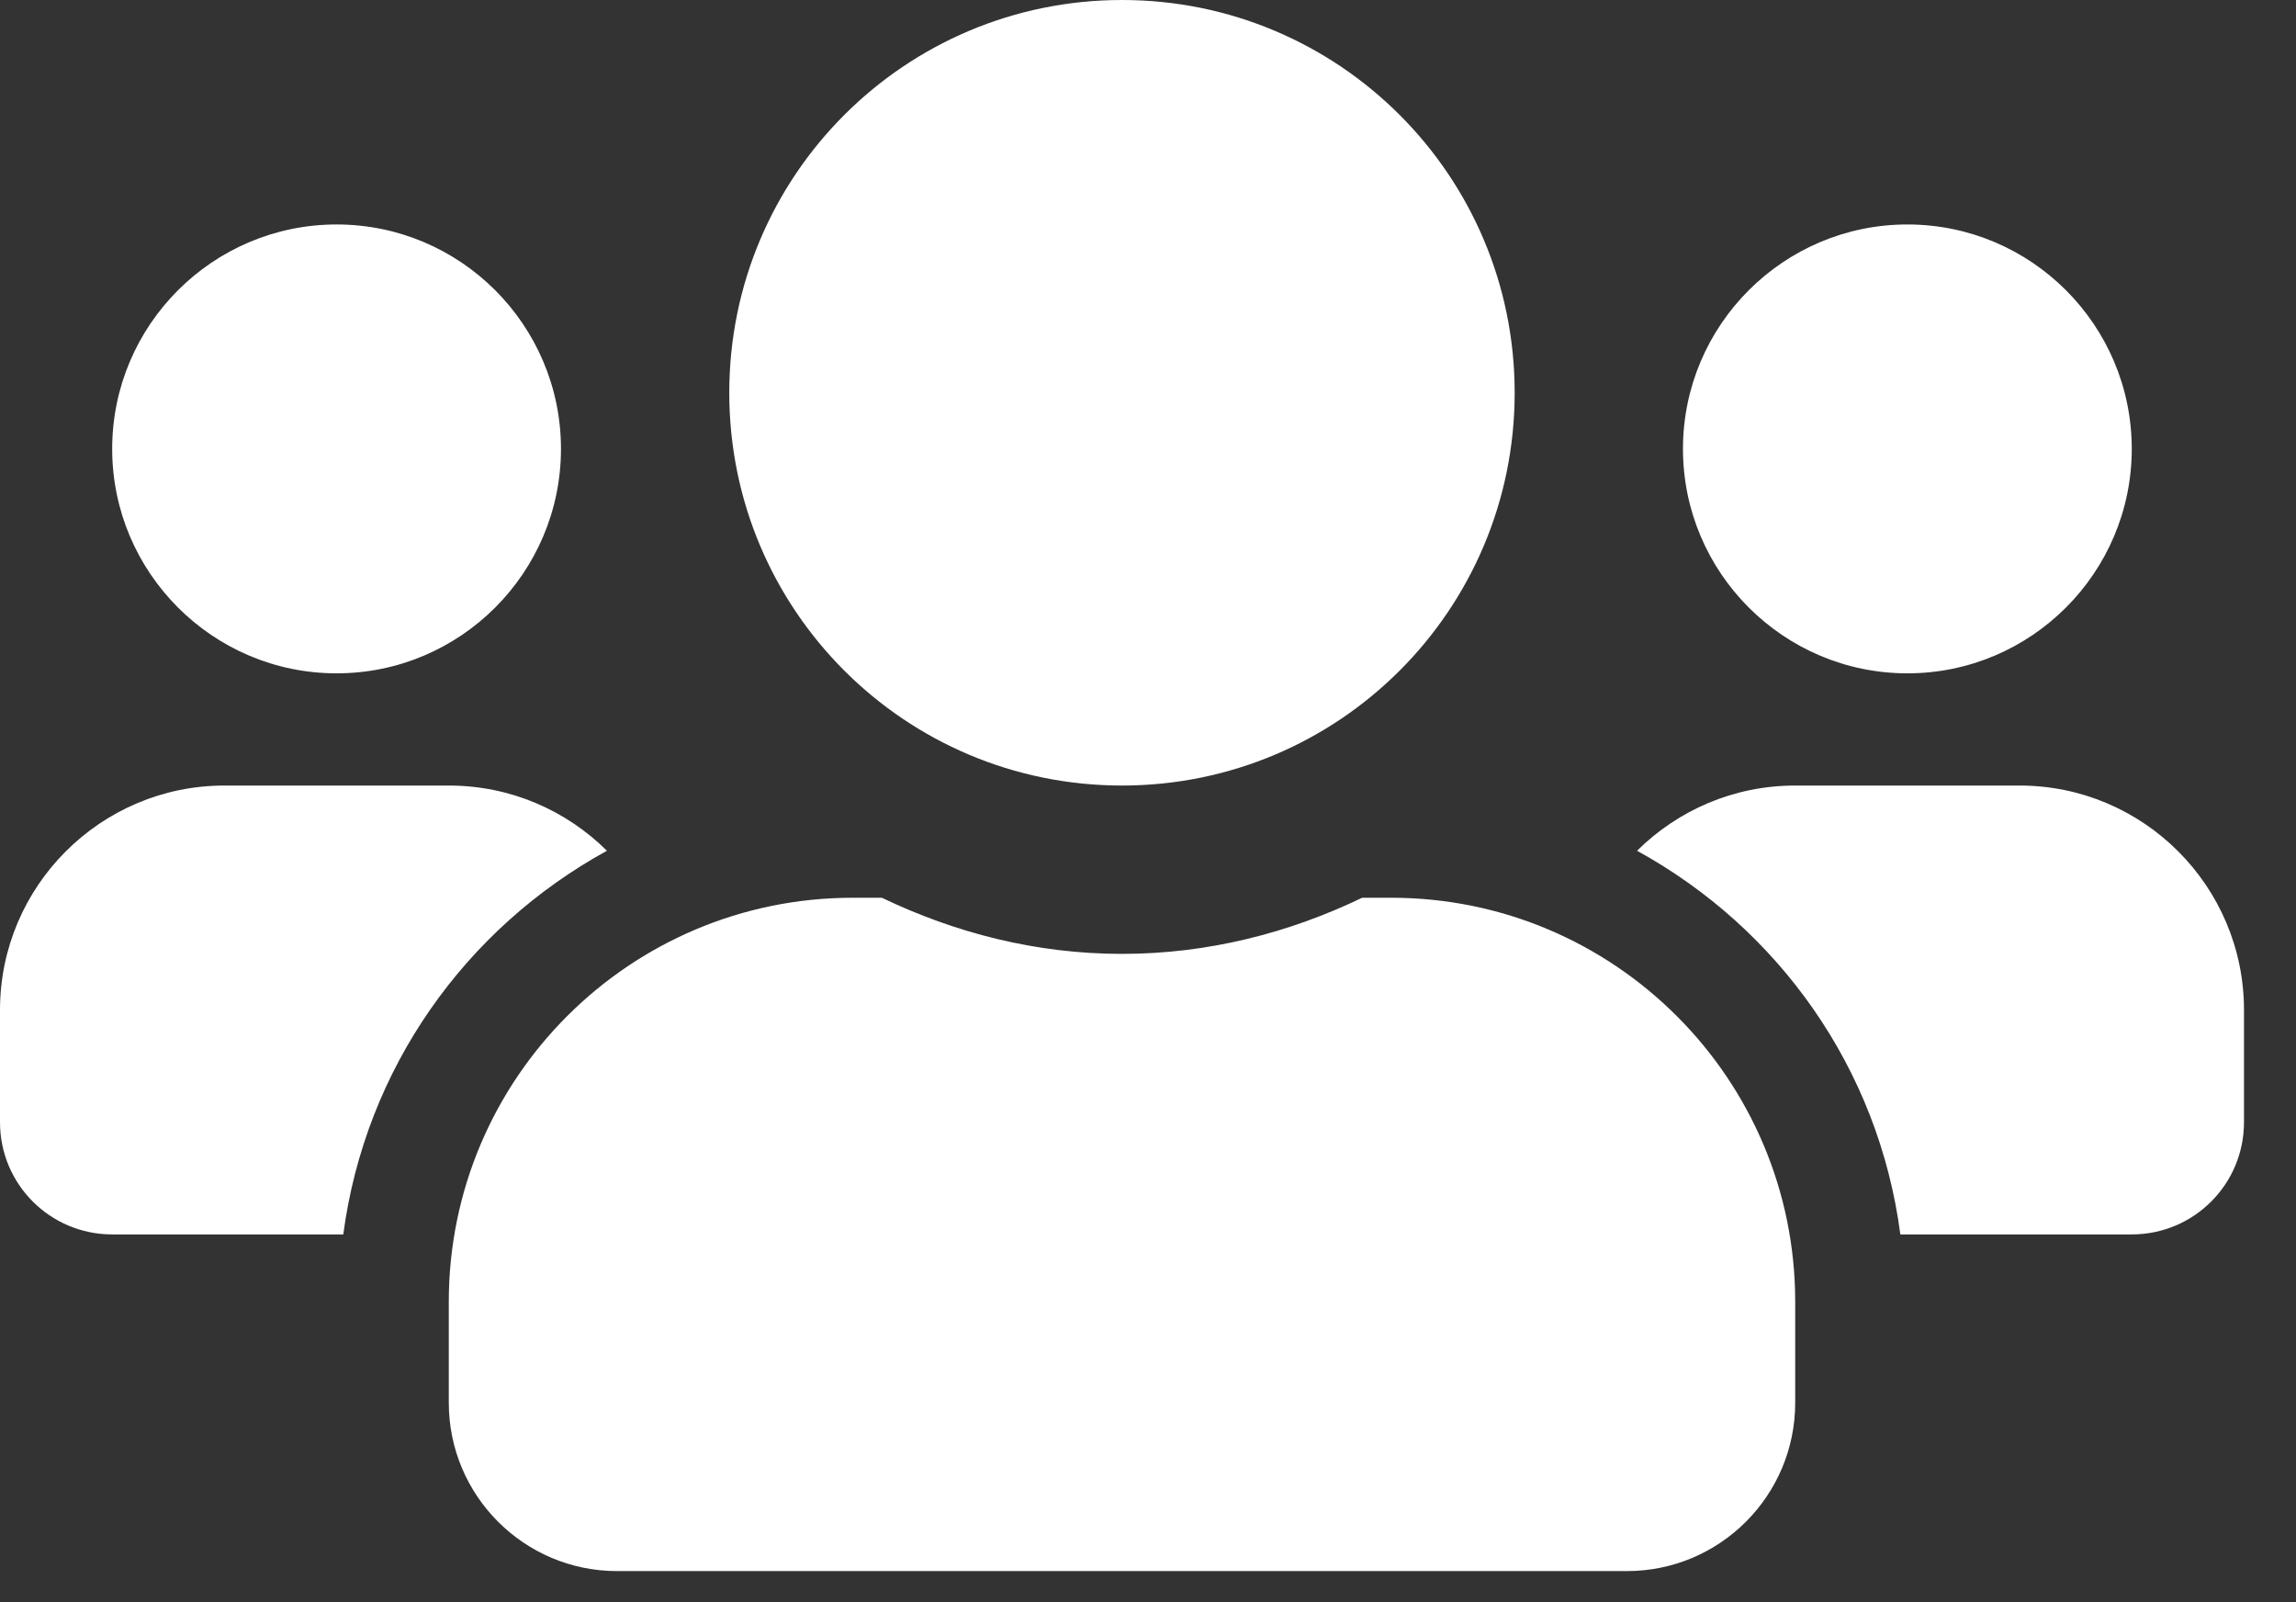 <svg width="43" height="30" viewBox="0 0 43 30" fill="none" xmlns="http://www.w3.org/2000/svg">
<rect x="0" y="0" width="43" height="30" fill="#333333" stroke="none"/>
<path d="M6.304 12.608C8.622 12.608 10.506 10.723 10.506 8.405C10.506 6.087 8.622 4.203 6.304 4.203C3.986 4.203 2.101 6.087 2.101 8.405C2.101 10.723 3.986 12.608 6.304 12.608ZM35.722 12.608C38.04 12.608 39.924 10.723 39.924 8.405C39.924 6.087 38.04 4.203 35.722 4.203C33.404 4.203 31.519 6.087 31.519 8.405C31.519 10.723 33.404 12.608 35.722 12.608ZM37.823 14.709H33.621C32.465 14.709 31.421 15.175 30.659 15.93C33.305 17.382 35.183 20.002 35.59 23.114H39.924C41.087 23.114 42.026 22.175 42.026 21.013V18.912C42.026 16.594 40.141 14.709 37.823 14.709ZM21.013 14.709C25.078 14.709 28.367 11.419 28.367 7.354C28.367 3.29 25.078 0 21.013 0C16.948 0 13.658 3.29 13.658 7.354C13.658 11.419 16.948 14.709 21.013 14.709ZM26.056 16.81H25.511C24.145 17.467 22.628 17.861 21.013 17.861C19.398 17.861 17.887 17.467 16.515 16.81H15.97C11.793 16.81 8.405 20.199 8.405 24.375V26.266C8.405 28.006 9.817 29.418 11.557 29.418H30.469C32.209 29.418 33.621 28.006 33.621 26.266V24.375C33.621 20.199 30.232 16.81 26.056 16.81ZM11.367 15.93C10.605 15.175 9.561 14.709 8.405 14.709H4.203C1.885 14.709 0 16.594 0 18.912V21.013C0 22.175 0.939 23.114 2.101 23.114H6.429C6.842 20.002 8.72 17.382 11.367 15.93Z" fill="white"/>
</svg>
